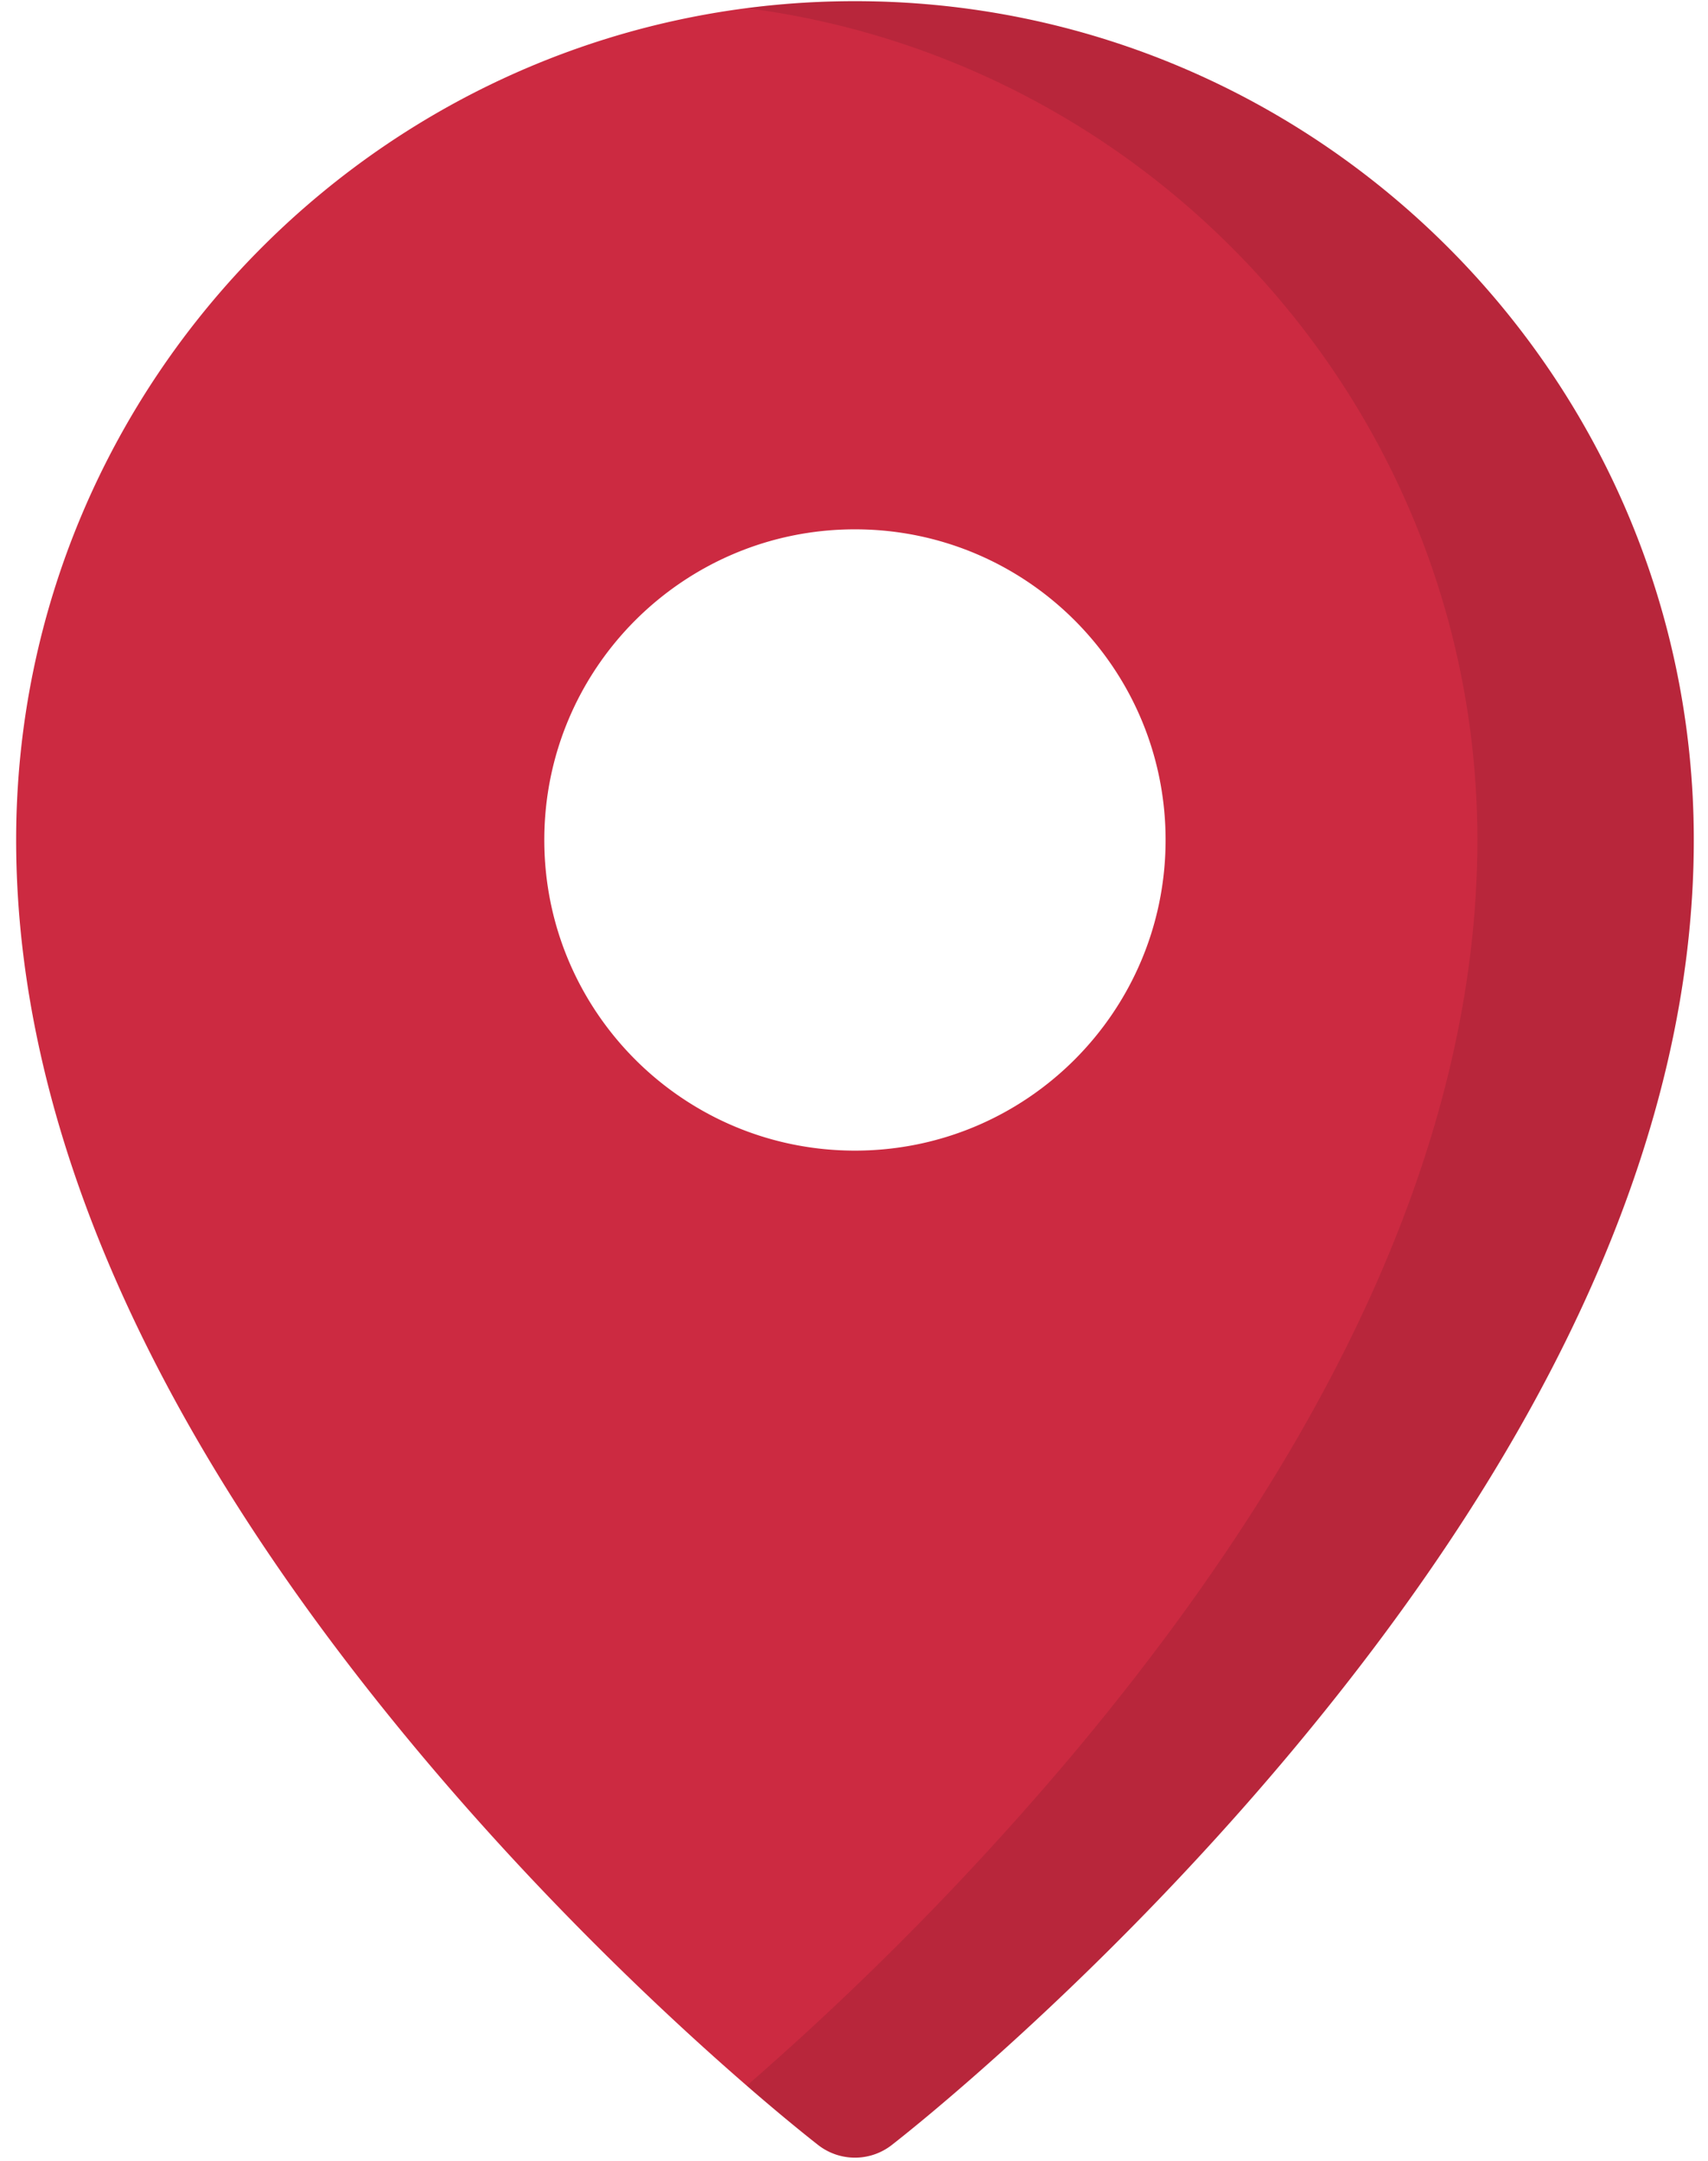 <svg width="68" height="86" fill="none" xmlns="http://www.w3.org/2000/svg"><path d="M34.038.047C15.624.047.643 15.023.643 33.43c0 11.387 5.403 23.611 16.06 36.335 7.828 9.346 15.55 15.356 15.874 15.608a2.384 2.384 0 002.922 0c.325-.252 8.046-6.262 15.874-15.608C62.03 57.042 67.434 44.818 67.434 33.43 67.434 15.024 52.452.047 34.038.047zM46.405 33.43c0 6.828-5.537 12.364-12.367 12.364-6.83 0-12.368-5.536-12.368-12.364 0-6.828 5.538-12.363 12.368-12.363s12.367 5.535 12.367 12.363z" fill="#CC2A41"/><path opacity=".1" d="M34.038.047c-1.46 0-2.897.095-4.308.277 16.388 2.119 29.088 16.158 29.088 33.107 0 11.387-5.403 23.612-16.06 36.336A119.44 119.44 0 0129.73 83.01a72.67 72.67 0 002.847 2.363 2.384 2.384 0 002.922 0c.325-.251 8.046-6.262 15.874-15.607 10.657-12.724 16.06-24.95 16.06-36.336C67.434 15.023 52.453.047 34.039.047z" fill="#000"/></svg>